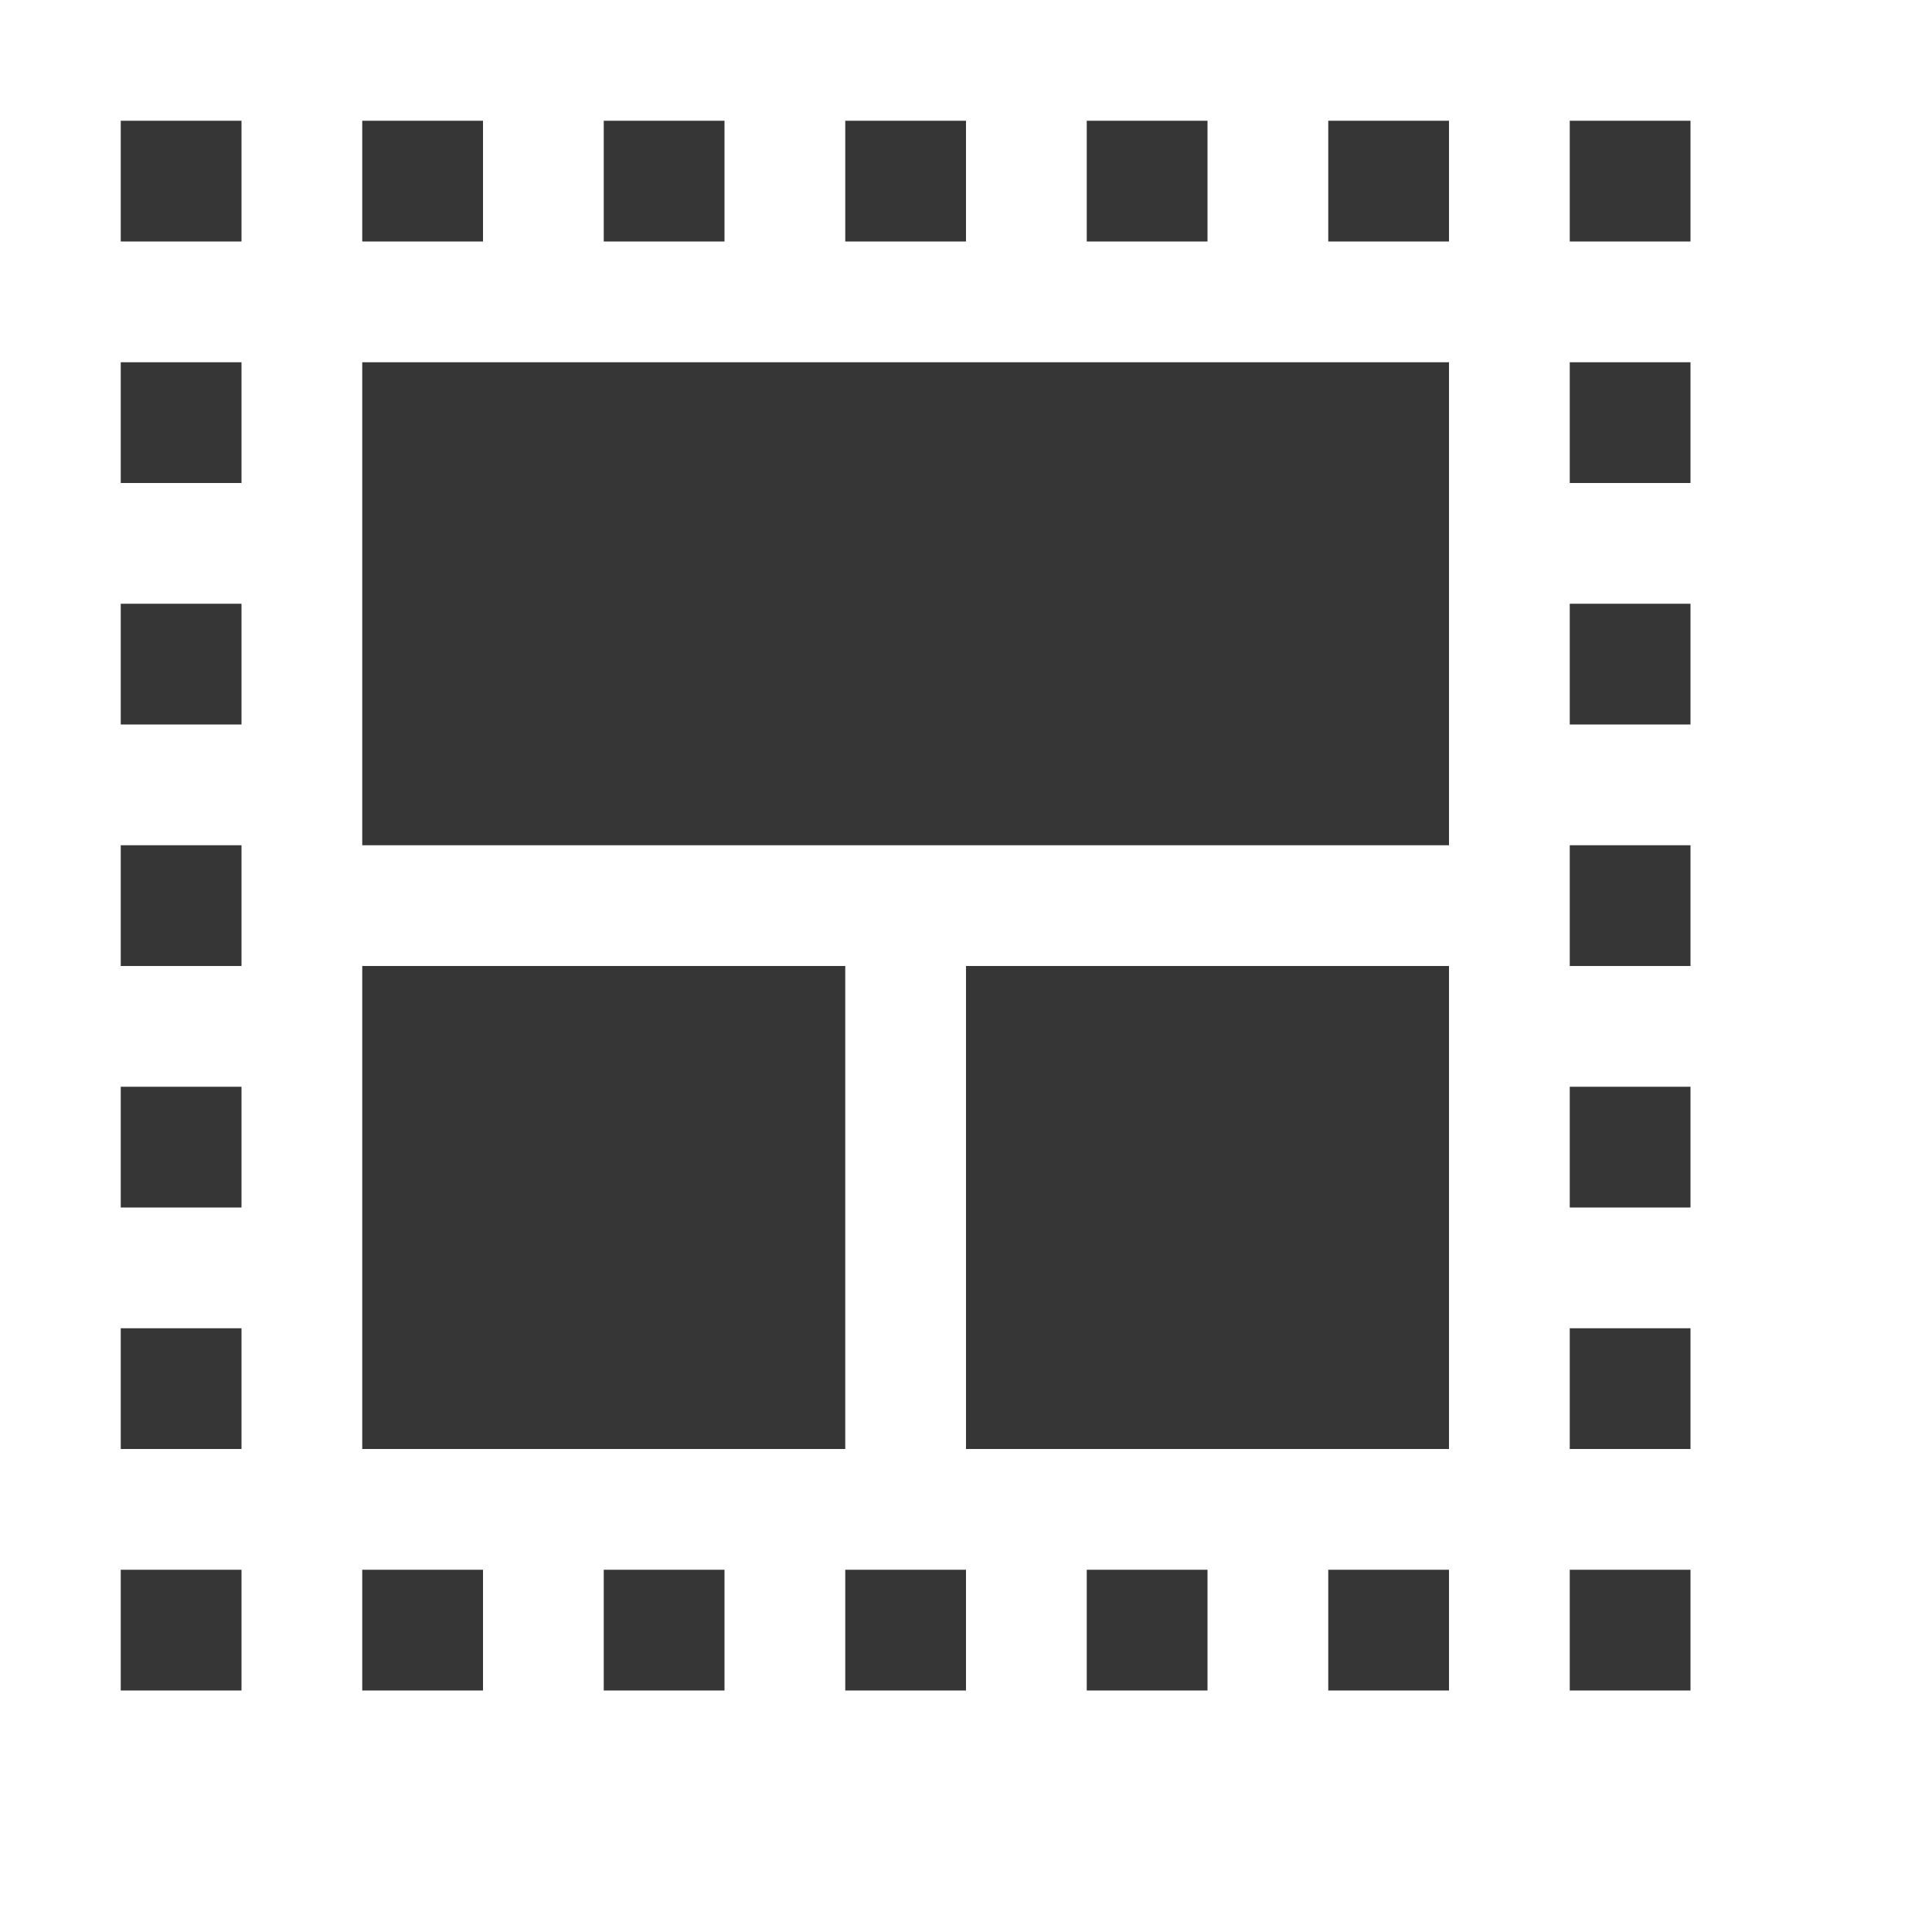 <?xml version="1.0" encoding="UTF-8" standalone="no"?>
<svg
   height="16"
   width="16"
   version="1.1"
   id="svg1"
   sodipodi:docname="edit-select-all-symbolic.svg"
   inkscape:version="1.4.2 (ebf0e940d0, 2025-05-08)"
   xmlns:inkscape="http://www.inkscape.org/namespaces/inkscape"
   xmlns:sodipodi="http://sodipodi.sourceforge.net/DTD/sodipodi-0.dtd"
   xmlns="http://www.w3.org/2000/svg"
   xmlns:svg="http://www.w3.org/2000/svg">
  <defs
     id="defs1">
     <style
        id="current-color-scheme"
        type="text/css">
        .ColorScheme-Text { color:#363636; }
     </style>
  </defs>
  <sodipodi:namedview
     id="namedview1"
     pagecolor="#ffffff"
     bordercolor="#000000"
     borderopacity="0.25"
     inkscape:showpageshadow="2"
     inkscape:pageopacity="0.0"
     inkscape:pagecheckerboard="0"
     inkscape:deskcolor="#d1d1d1"
     inkscape:zoom="49.768374"
     inkscape:cx="8.0070931"
     inkscape:cy="7.987"
     inkscape:window-width="1920"
     inkscape:window-height="1010"
     inkscape:window-x="0"
     inkscape:window-y="0"
     inkscape:window-maximized="1"
     inkscape:current-layer="svg1" />
  <path
     id="path1"
     style="fill:currentColor"
     class="ColorScheme-Text"
     d="M 1 1 L 1 2 L 2 2 L 2 1 L 1 1 z M 3 1 L 3 2 L 4 2 L 4 1 L 3 1 z M 5 1 L 5 2 L 6 2 L 6 1 L 5 1 z M 7 1 L 7 2 L 8 2 L 8 1 L 7 1 z M 9 1 L 9 2 L 10 2 L 10 1 L 9 1 z M 11 1 L 11 2 L 12 2 L 12 1 L 11 1 z M 13 1 L 13 2 L 14 2 L 14 1 L 13 1 z M 1 3 L 1 4 L 2 4 L 2 3 L 1 3 z M 3 3 L 3 7 L 12 7 L 12 3 L 3 3 z M 13 3 L 13 4 L 14 4 L 14 3 L 13 3 z M 1 5 L 1 6 L 2 6 L 2 5 L 1 5 z M 13 5 L 13 6 L 14 6 L 14 5 L 13 5 z M 1 7 L 1 8 L 2 8 L 2 7 L 1 7 z M 13 7 L 13 8 L 14 8 L 14 7 L 13 7 z M 3 8 L 3 12 L 7 12 L 7 8 L 3 8 z M 8 8 L 8 12 L 12 12 L 12 8 L 8 8 z M 1 9 L 1 10 L 2 10 L 2 9 L 1 9 z M 13 9 L 13 10 L 14 10 L 14 9 L 13 9 z M 1 11 L 1 12 L 2 12 L 2 11 L 1 11 z M 13 11 L 13 12 L 14 12 L 14 11 L 13 11 z M 1 13 L 1 14 L 2 14 L 2 13 L 1 13 z M 3 13 L 3 14 L 4 14 L 4 13 L 3 13 z M 5 13 L 5 14 L 6 14 L 6 13 L 5 13 z M 7 13 L 7 14 L 8 14 L 8 13 L 7 13 z M 9 13 L 9 14 L 10 14 L 10 13 L 9 13 z M 11 13 L 11 14 L 12 14 L 12 13 L 11 13 z M 13 13 L 13 14 L 14 14 L 14 13 L 13 13 z " />
</svg>
